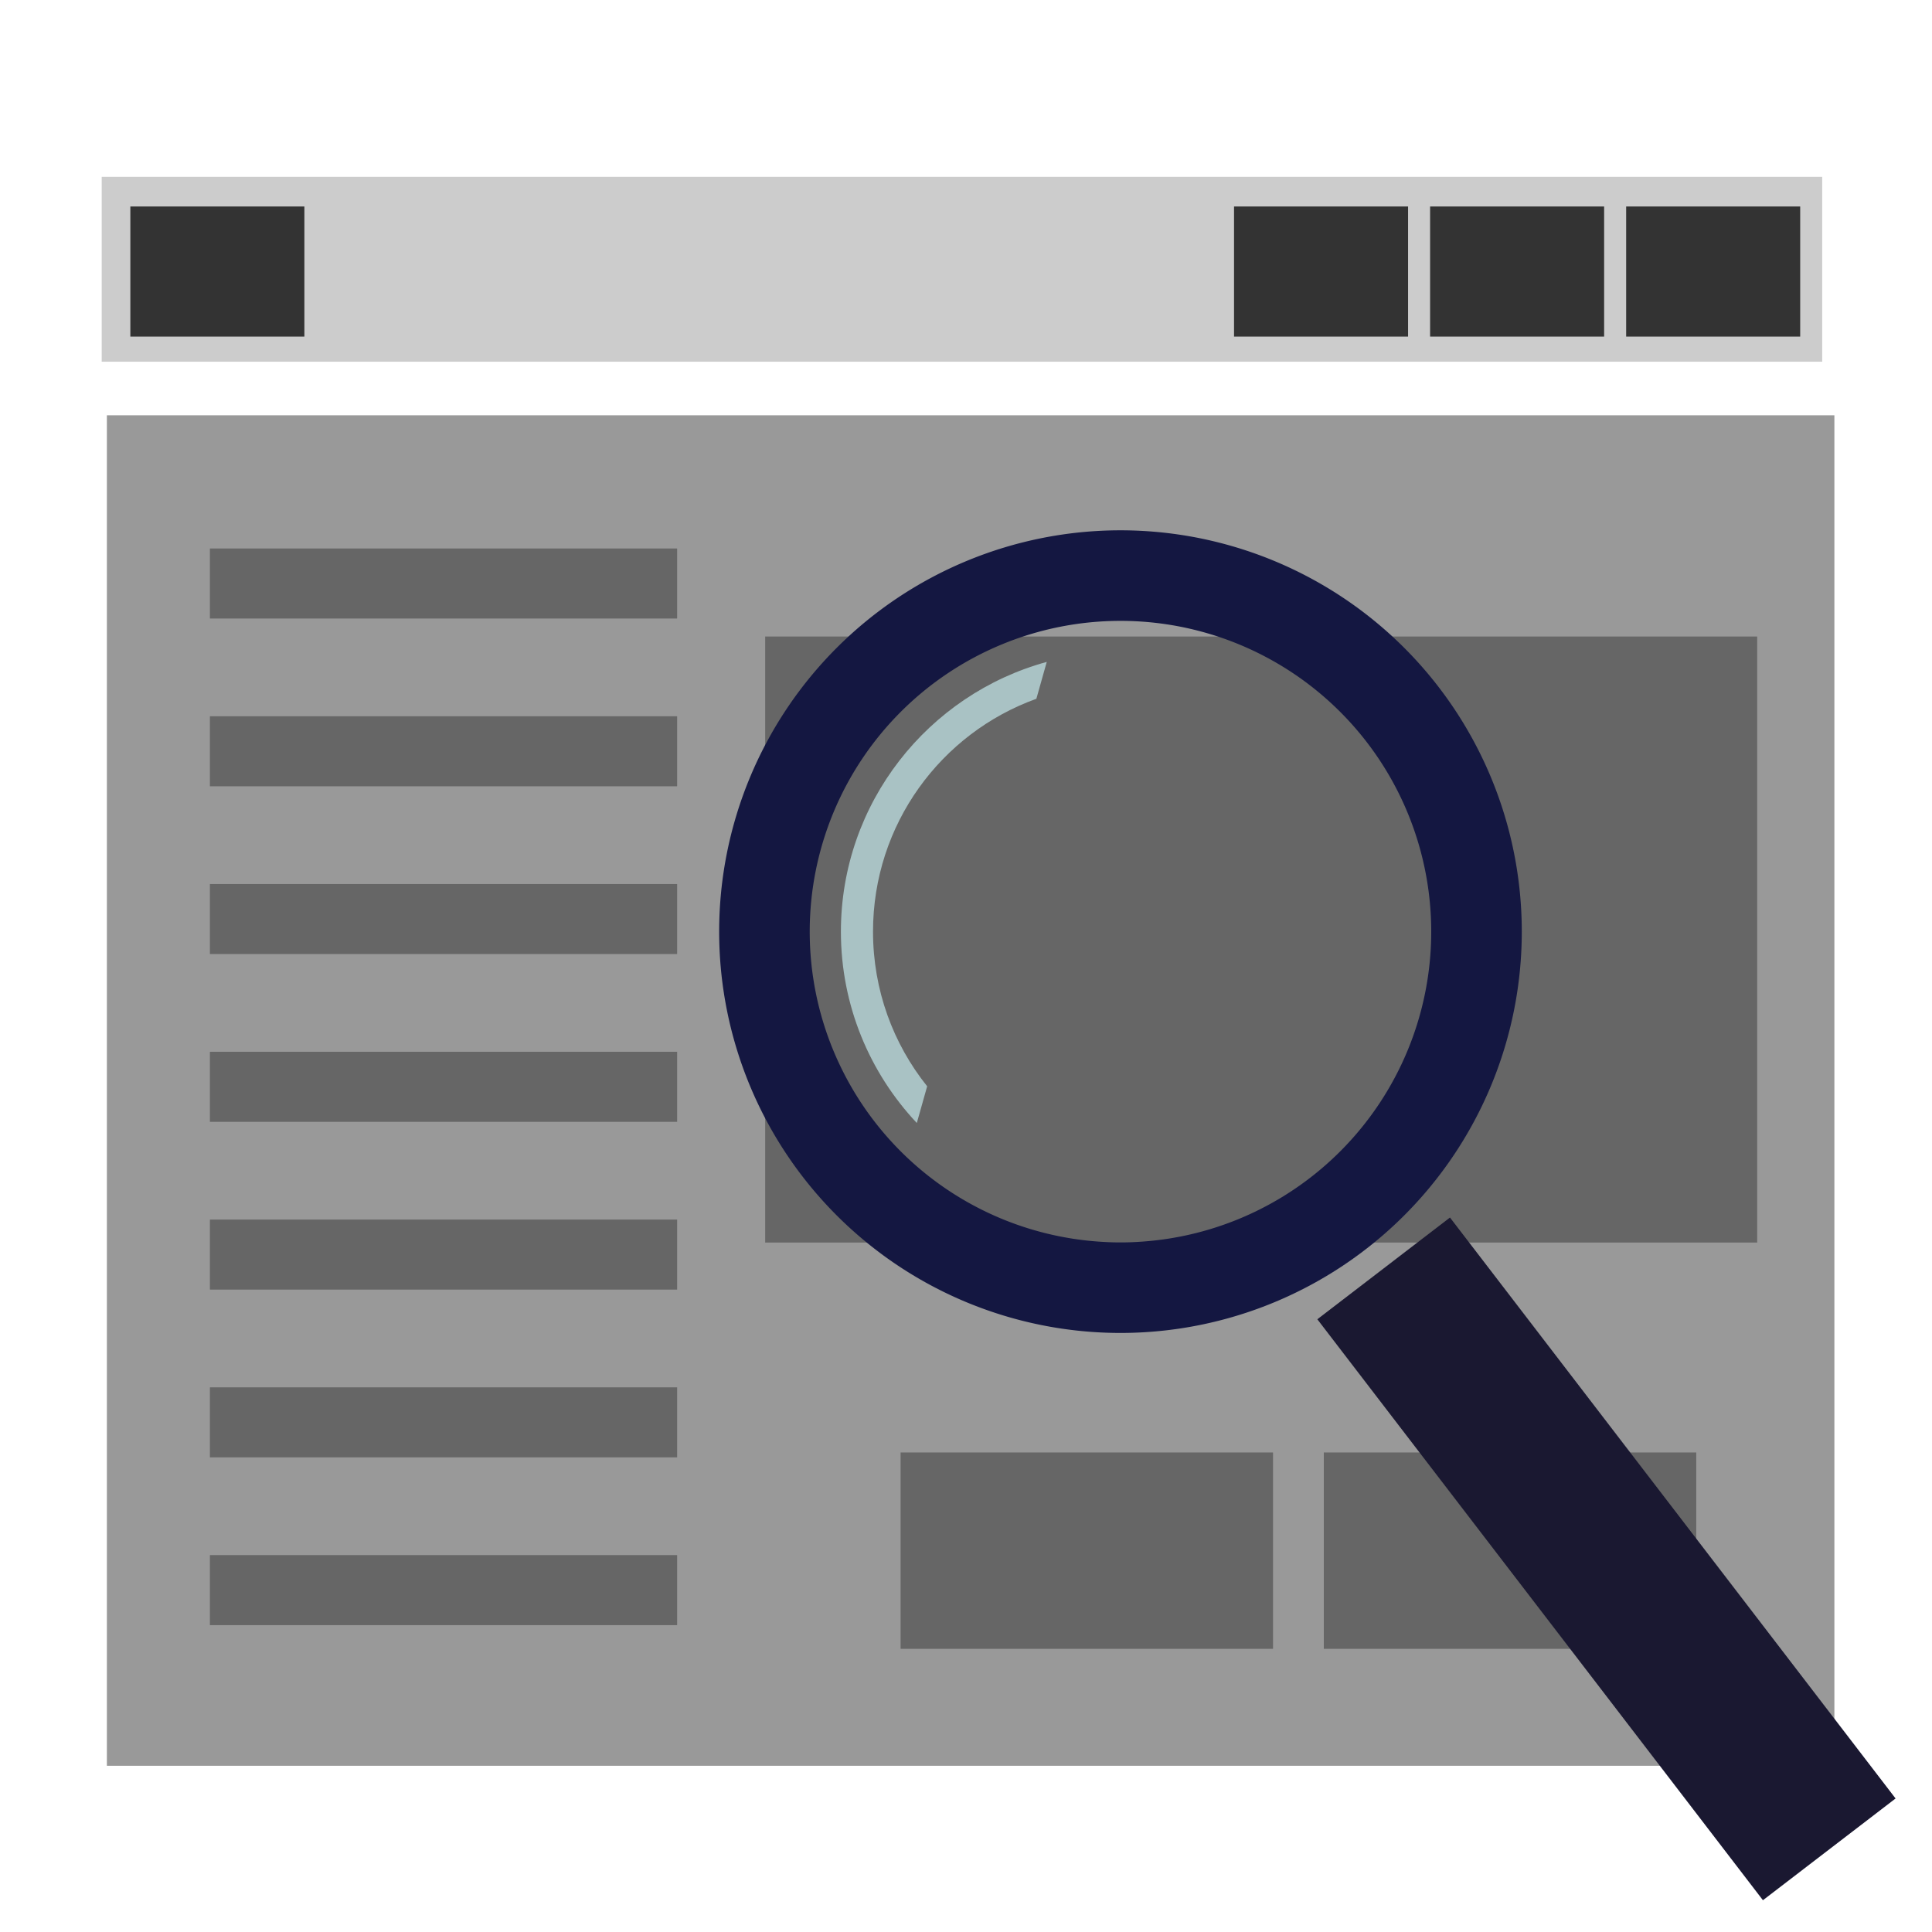 <?xml version="1.0" encoding="UTF-8" standalone="no"?>
<!-- Created with Inkscape (http://www.inkscape.org/) -->

<svg
   width="512"
   height="512"
   viewBox="0 0 512 512"
   version="1.1"
   id="svg1"
   inkscape:version="1.4.2 (f4327f4, 2025-05-13)"
   sodipodi:docname="k.d.g.FlaUInspect.svg"
   xmlns:inkscape="http://www.inkscape.org/namespaces/inkscape"
   xmlns:sodipodi="http://sodipodi.sourceforge.net/DTD/sodipodi-0.dtd"
   xmlns="http://www.w3.org/2000/svg"
   xmlns:svg="http://www.w3.org/2000/svg">
  <sodipodi:namedview
     id="namedview1"
     pagecolor="#505050"
     bordercolor="#eeeeee"
     borderopacity="1"
     inkscape:showpageshadow="0"
     inkscape:pageopacity="0"
     inkscape:pagecheckerboard="0"
     inkscape:deskcolor="#505050"
     inkscape:document-units="px"
     showguides="true"
     inkscape:zoom="0.27863046"
     inkscape:cx="-667.55086"
     inkscape:cy="331.98094"
     inkscape:window-width="1920"
     inkscape:window-height="1009"
     inkscape:window-x="-8"
     inkscape:window-y="-8"
     inkscape:window-maximized="1"
     inkscape:current-layer="layer1" />
  <defs
     id="defs1" />
  <g
     inkscape:label="Шар 1"
     inkscape:groupmode="layer"
     id="layer1">
    <rect
       style="fill:#cccccc;stroke-width:0.937"
       id="rect2"
       width="455.952"
       height="48.997"
       x="26.955"
       y="46.859" />
    <rect
       style="fill:#333333;stroke-width:0.937"
       id="rect3"
       width="46.121"
       height="34.479"
       x="430.948"
       y="54.723" />
    <rect
       style="fill:#333333;stroke-width:0.937"
       id="rect4"
       width="46.121"
       height="34.479"
       x="378.99"
       y="54.723" />
    <rect
       style="fill:#333333;stroke-width:0.937"
       id="rect5"
       width="46.121"
       height="34.479"
       x="327.031"
       y="54.723" />
    <rect
       style="fill:#333333;stroke-width:0.937"
       id="rect6"
       width="46.121"
       height="34.479"
       x="34.544"
       y="54.723" />
    <rect
       style="fill:#999999;stroke-width:1.1"
       id="rect7"
       width="457.805"
       height="357.891"
       x="28.325"
       y="110.058" />
    <rect
       style="fill:#666666;stroke:#666666;stroke-width:0;stroke-dasharray:none;stroke-opacity:1"
       id="rect16"
       width="98.697"
       height="52.04"
       x="350.823"
       y="384.918" />
    <rect
       style="fill:#666666;stroke:#666666;stroke-width:0;stroke-dasharray:none;stroke-opacity:1"
       id="rect17"
       width="98.697"
       height="52.04"
       x="238.667"
       y="384.918" />
    <rect
       style="fill:#666666;stroke:#666666;stroke-width:0;stroke-dasharray:none;stroke-opacity:1"
       id="rect18"
       width="262.893"
       height="160.607"
       x="202.778"
       y="168.682" />
    <g
       id="g9"
       transform="translate(52.04,8.972)">
      <path
         id="path7"
         style="fill:none;stroke:#141741;stroke-width:24;stroke-dasharray:none;stroke-opacity:1"
         d="m 339.25,237.918 a 94.353,94.353 0 0 1 -94.353,94.353 94.353,94.353 0 0 1 -94.353,-94.353 94.353,94.353 0 0 1 94.353,-94.353 94.353,94.353 0 0 1 94.353,94.353 z" />
      <rect
         style="fill:#002255;stroke:#1a1831;stroke-width:24;stroke-dasharray:none;stroke-opacity:1"
         id="rect8"
         width="20.302"
         height="170.032"
         x="40.392"
         y="463.091"
         transform="rotate(-37.489)" />
      <path
         id="path8"
         style="baseline-shift:baseline;display:inline;overflow:visible;opacity:1;vector-effect:none;fill:#a9c2c4;enable-background:accumulate;stop-color:#000000;stop-opacity:1;stroke:none;stroke-opacity:1;fill-opacity:1"
         d="m 225.363,166.439 c -31.414,8.587 -54.555,37.37 -54.555,71.479 1e-5,19.607 7.648,37.454 20.117,50.717 l 2.742,-9.732 c -8.981,-11.22 -14.348,-25.466 -14.348,-40.984 1e-5,-28.44 18.022,-52.602 43.289,-61.707 z" />
    </g>
    <rect
       style="fill:#666666;stroke:#666666;stroke-width:0;stroke-dasharray:none;stroke-opacity:1"
       id="rect9"
       width="123.82"
       height="18.558"
       x="55.629"
       y="145.354" />
    <rect
       style="fill:#666666;stroke:#666666;stroke-width:0;stroke-dasharray:none;stroke-opacity:1"
       id="rect10"
       width="123.82"
       height="18.558"
       x="55.629"
       y="189.815" />
    <rect
       style="fill:#666666;stroke:#666666;stroke-width:0;stroke-dasharray:none;stroke-opacity:1"
       id="rect11"
       width="123.82"
       height="18.558"
       x="55.629"
       y="234.276" />
    <rect
       style="fill:#666666;stroke:#666666;stroke-width:0;stroke-dasharray:none;stroke-opacity:1"
       id="rect12"
       width="123.82"
       height="18.558"
       x="55.629"
       y="278.737" />
    <rect
       style="fill:#666666;stroke:#666666;stroke-width:0;stroke-dasharray:none;stroke-opacity:1"
       id="rect13"
       width="123.82"
       height="18.558"
       x="55.629"
       y="323.198" />
    <rect
       style="fill:#666666;stroke:#666666;stroke-width:0;stroke-dasharray:none;stroke-opacity:1"
       id="rect14"
       width="123.82"
       height="18.558"
       x="55.629"
       y="367.659" />
    <rect
       style="fill:#666666;stroke:#666666;stroke-width:0;stroke-dasharray:none;stroke-opacity:1"
       id="rect15"
       width="123.82"
       height="18.558"
       x="55.629"
       y="412.12" />
  </g>
</svg>
